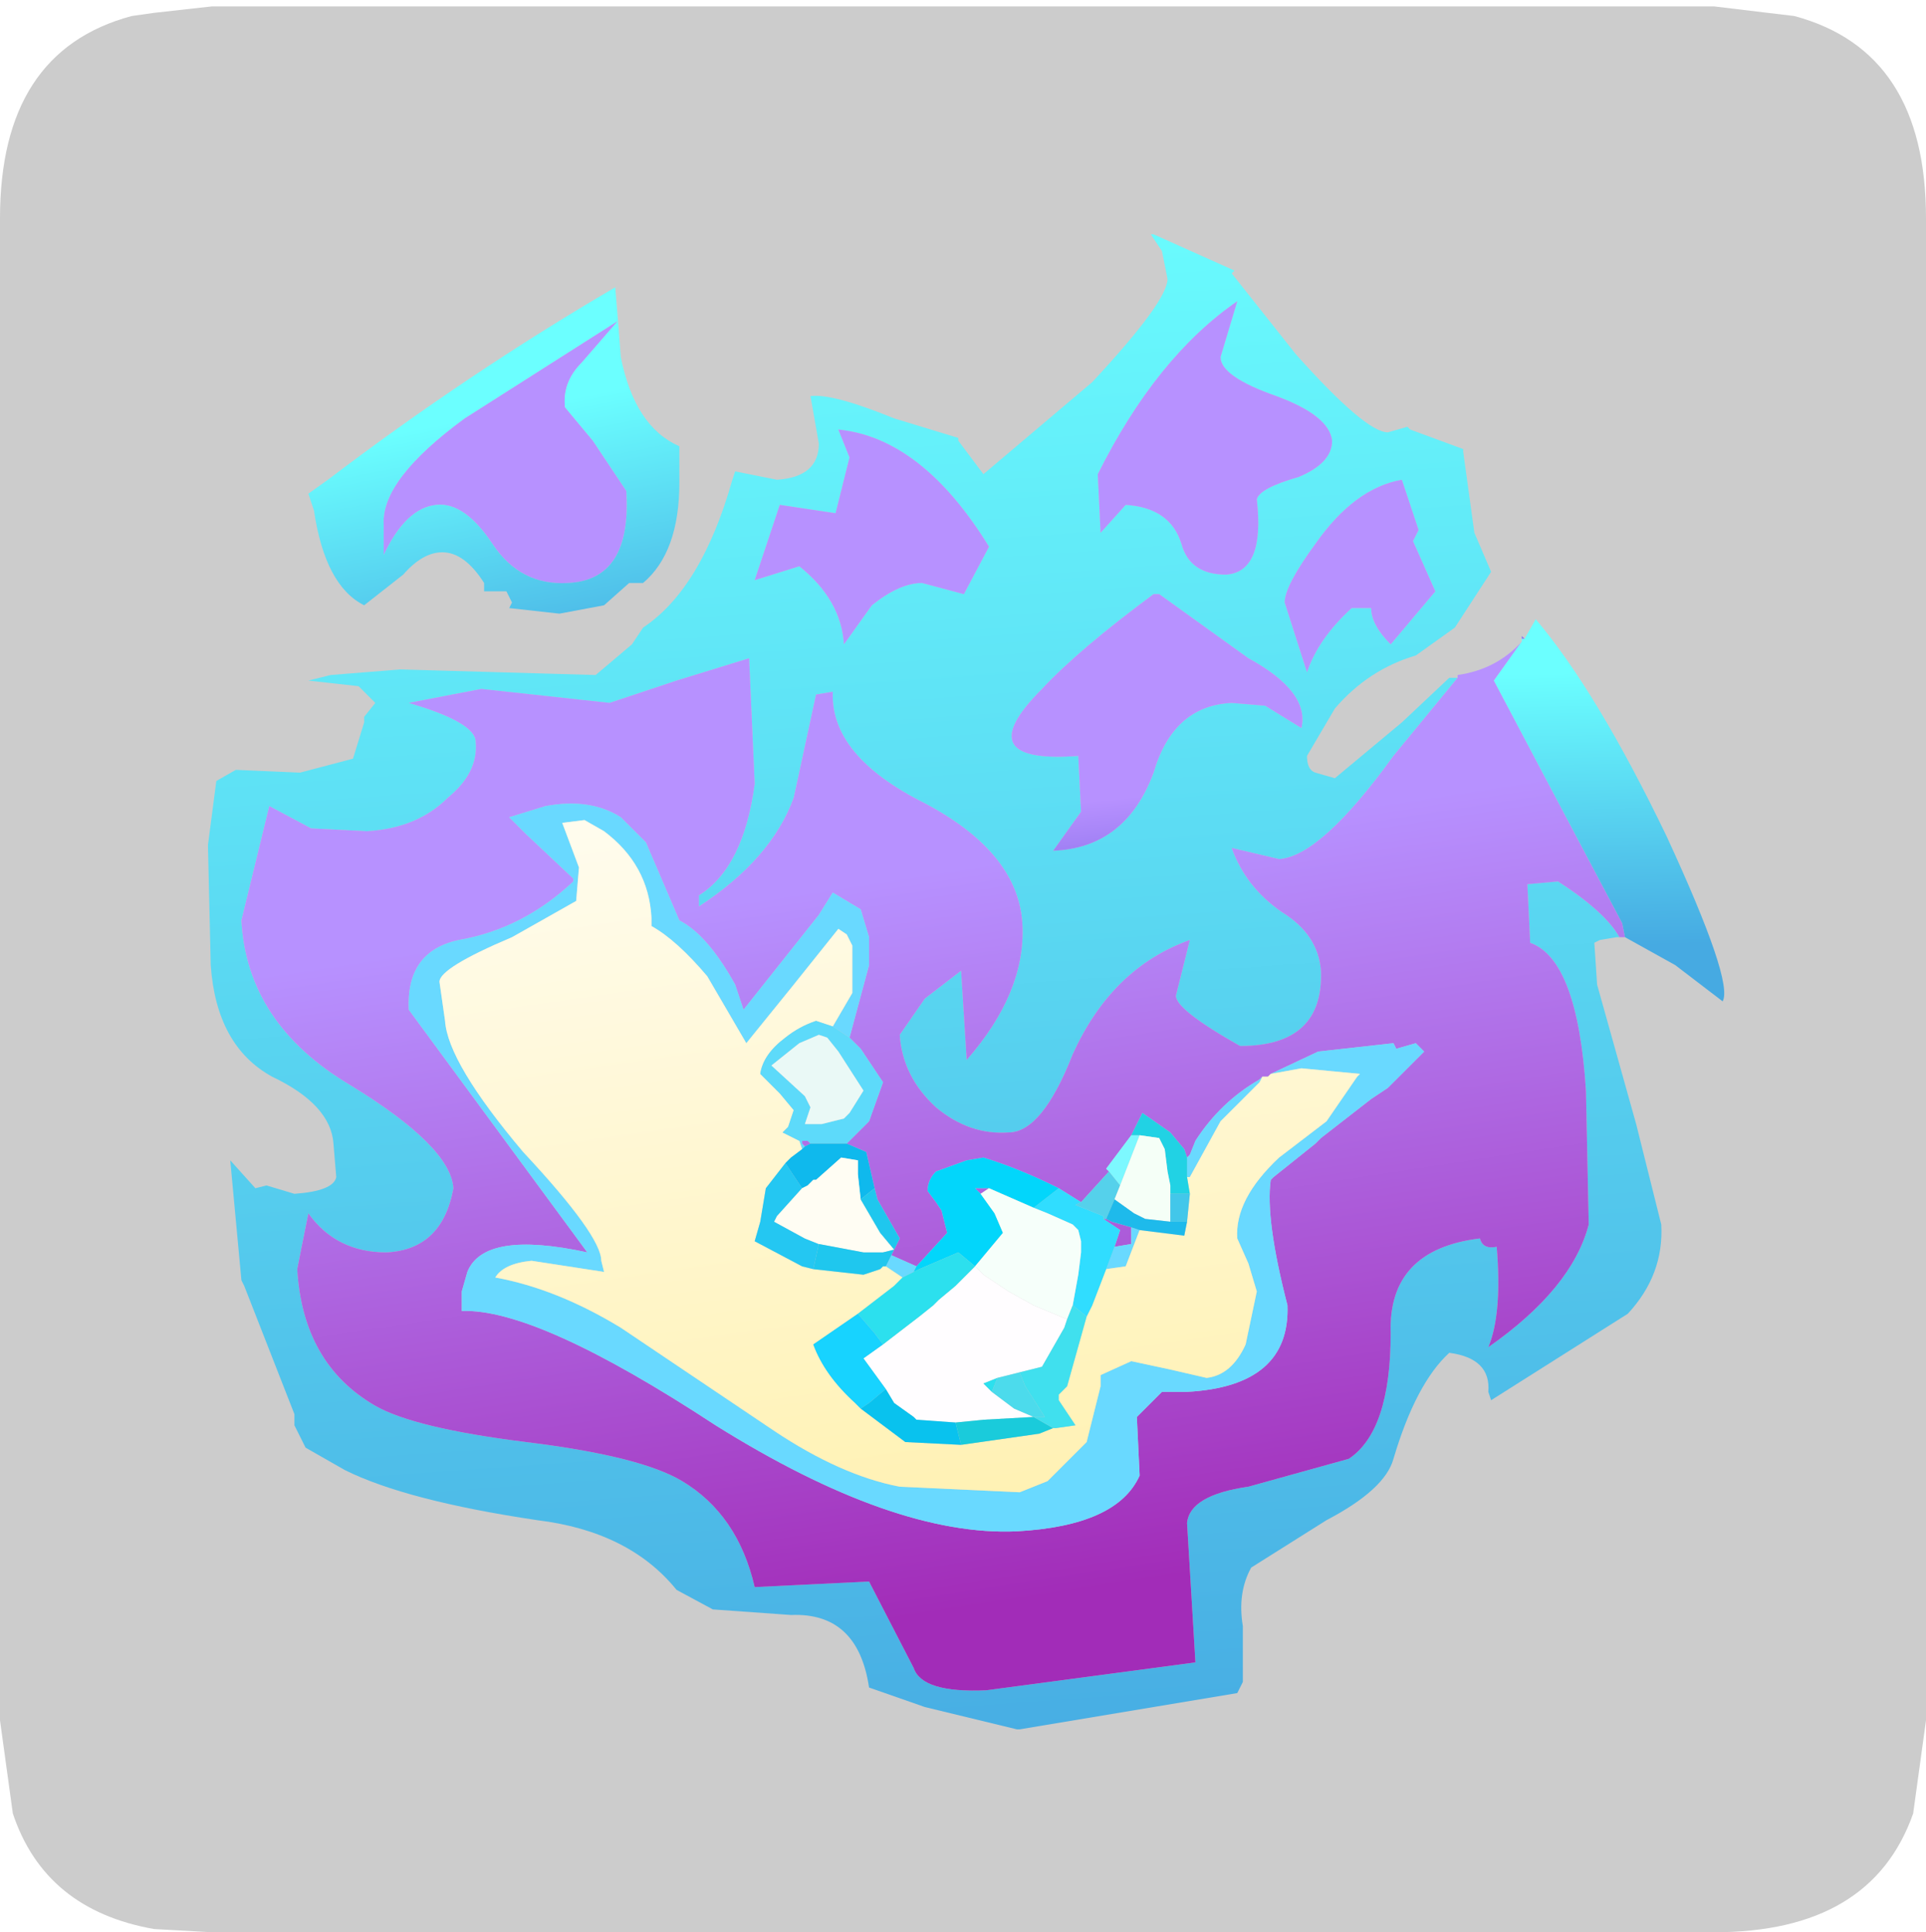 <?xml version="1.0" encoding="UTF-8" standalone="no"?>
<svg xmlns:ffdec="https://www.free-decompiler.com/flash" xmlns:xlink="http://www.w3.org/1999/xlink" ffdec:objectType="frame" height="30.1px" width="30.0px" xmlns="http://www.w3.org/2000/svg">
  <g transform="matrix(1.0, 0.0, 0.0, 1.0, 0.0, 0.0)">
    <use ffdec:characterId="1" height="30.0" transform="matrix(1.0, 0.0, 0.0, 1.0, 0.0, 0.0)" width="30.0" xlink:href="#shape0"/>
    <use ffdec:characterId="5" height="30.0" transform="matrix(1.0, 0.0, 0.0, 1.0, 0.0, 0.1)" width="30.0" xlink:href="#sprite0"/>
  </g>
  <defs>
    <g id="shape0" transform="matrix(1.0, 0.0, 0.0, 1.0, 0.0, 0.0)">
      <path d="M0.0 0.0 L30.0 0.0 30.0 30.0 0.0 30.0 0.0 0.0" fill="#33cc66" fill-opacity="0.0" fill-rule="evenodd" stroke="none"/>
    </g>
    <g id="sprite0" transform="matrix(1.0, 0.0, 0.0, 1.0, 0.0, 0.0)">
      <use ffdec:characterId="2" height="30.0" transform="matrix(1.0, 0.0, 0.0, 1.0, 0.0, 0.0)" width="30.0" xlink:href="#shape1"/>
      <filter id="filter0">
        <feColorMatrix in="SourceGraphic" result="filterResult0" type="matrix" values="0 0 0 0 1.0,0 0 0 0 1.0,0 0 0 0 1.0,0 0 0 1 0"/>
        <feConvolveMatrix divisor="9.0" in="filterResult0" kernelMatrix="1 1 1 1 1 1 1 1 1" order="3 3" result="filterResult1"/>
        <feComposite in="SourceGraphic" in2="filterResult1" operator="over" result="filterResult2"/>
      </filter>
      <use ffdec:characterId="4" filter="url(#filter0)" height="26.8" transform="matrix(0.869, 0.0, 0.0, 0.869, 3.239, 3.55)" width="27.2" xlink:href="#sprite1"/>
    </g>
    <g id="shape1" transform="matrix(1.0, 0.0, 0.0, 1.0, 0.0, 0.0)">
      <path d="M27.95 0.15 Q30.0 0.7 30.0 3.3 L30.0 26.7 29.8 28.15 Q29.15 30.0 26.7 30.0 L3.3 30.0 2.4 29.95 Q0.7 29.65 0.2 28.15 L0.0 26.7 0.0 3.3 Q0.0 0.7 2.05 0.15 L2.4 0.1 3.3 0.0 26.7 0.0 27.95 0.15" fill="#cccccc" fill-rule="evenodd" stroke="none"/>
    </g>
    <g id="sprite1" transform="matrix(1.0, 0.0, 0.0, 1.0, -0.85, -1.15)">
      <use ffdec:characterId="3" height="26.8" transform="matrix(1.0, 0.0, 0.0, 1.0, 0.85, 1.15)" width="27.2" xlink:href="#shape2"/>
    </g>
    <g id="shape2" transform="matrix(1.0, 0.0, 0.0, 1.0, -0.85, -1.15)">
      <path d="M26.15 13.75 L26.1 13.75 25.8 13.8 25.7 13.85 25.75 14.6 26.45 17.1 26.9 18.9 Q26.95 19.8 26.3 20.5 L23.85 22.05 23.8 21.9 Q23.85 21.3 23.1 21.2 22.5 21.75 22.1 23.1 21.95 23.65 20.9 24.2 L19.55 25.05 Q19.3 25.5 19.4 26.1 L19.4 27.1 19.3 27.3 15.4 27.95 15.35 27.95 13.7 27.55 12.7 27.2 Q12.5 25.85 11.3 25.9 L9.9 25.8 9.25 25.45 Q8.4 24.4 6.75 24.2 4.4 23.85 3.3 23.3 L2.6 22.9 2.4 22.5 2.4 22.3 1.5 20.0 1.45 19.9 1.25 17.75 1.7 18.25 1.9 18.2 2.4 18.35 Q3.1 18.3 3.15 18.05 L3.1 17.45 Q3.05 16.75 2.0 16.25 1.0 15.7 0.9 14.25 L0.85 12.1 1.0 10.95 1.35 10.75 2.5 10.8 3.45 10.55 3.65 9.9 3.65 9.8 3.85 9.55 3.55 9.25 2.65 9.15 3.05 9.05 4.3 8.95 7.8 9.05 8.45 8.5 8.65 8.2 Q9.7 7.5 10.25 5.55 L10.3 5.4 11.05 5.55 Q11.8 5.5 11.8 4.9 L11.65 4.05 Q12.05 4.0 13.15 4.45 L14.3 4.8 14.3 4.85 14.75 5.45 16.7 3.8 Q18.05 2.35 18.05 1.95 L17.95 1.45 17.75 1.15 17.8 1.15 19.25 1.8 19.2 1.85 20.35 3.3 Q21.6 4.7 22.0 4.7 L22.35 4.6 22.4 4.65 23.35 5.0 23.35 5.05 23.55 6.5 23.85 7.2 23.2 8.2 22.5 8.7 Q21.65 8.95 21.05 9.65 L20.55 10.5 Q20.55 10.75 20.7 10.8 L21.05 10.9 22.25 9.9 23.1 9.1 23.25 9.1 22.1 10.5 Q20.8 12.3 20.05 12.35 L19.2 12.15 Q19.45 12.85 20.1 13.3 20.75 13.7 20.8 14.35 20.85 15.7 19.35 15.7 18.2 15.05 18.2 14.8 L18.45 13.8 Q17.05 14.3 16.35 15.85 15.8 17.25 15.2 17.25 14.5 17.3 13.9 16.8 13.3 16.25 13.25 15.5 L13.7 14.85 14.35 14.35 14.45 15.95 Q15.5 14.75 15.45 13.55 15.4 12.25 13.7 11.35 12.0 10.5 12.05 9.35 L11.75 9.4 11.35 11.25 Q10.95 12.35 9.65 13.2 L9.65 13.0 Q10.45 12.5 10.65 11.0 L10.55 8.75 9.25 9.15 8.05 9.55 5.75 9.3 4.45 9.55 Q5.65 9.9 5.65 10.25 5.7 10.8 5.15 11.25 4.6 11.8 3.7 11.85 L2.7 11.8 1.95 11.4 1.45 13.45 Q1.55 15.3 3.4 16.4 5.2 17.5 5.25 18.25 5.05 19.35 4.05 19.4 3.15 19.4 2.65 18.7 L2.45 19.7 Q2.55 21.4 3.85 22.15 4.55 22.55 6.55 22.8 8.6 23.05 9.35 23.5 10.35 24.1 10.65 25.4 L12.7 25.3 13.5 26.85 Q13.65 27.3 14.8 27.25 L18.55 26.75 18.4 24.25 Q18.45 23.75 19.5 23.6 L21.3 23.1 Q22.05 22.6 22.05 20.85 22.0 19.35 23.65 19.15 23.7 19.35 23.95 19.3 24.05 20.5 23.8 21.1 25.3 20.05 25.6 18.9 L25.55 16.5 Q25.4 14.15 24.55 13.85 L24.5 12.8 25.05 12.75 Q25.9 13.3 26.15 13.75 M21.0 4.85 Q20.95 4.4 20.0 4.05 19.0 3.7 19.0 3.35 L19.3 2.35 Q17.85 3.35 16.8 5.45 L16.85 6.5 17.3 6.0 Q18.1 6.05 18.3 6.7 18.45 7.25 19.1 7.25 19.8 7.2 19.65 5.9 19.7 5.7 20.4 5.5 21.0 5.25 21.0 4.85 M21.35 7.85 L21.7 7.85 Q21.7 8.15 22.05 8.5 L22.85 7.55 22.45 6.65 22.55 6.45 22.25 5.55 Q21.4 5.7 20.7 6.7 20.15 7.45 20.15 7.75 L20.55 9.0 Q20.75 8.4 21.35 7.85 M11.1 6.0 L10.65 7.35 11.45 7.1 Q12.2 7.7 12.25 8.5 L12.75 7.8 Q13.25 7.4 13.65 7.4 L14.4 7.6 14.85 6.75 Q13.65 4.8 12.15 4.65 L12.35 5.15 12.1 6.15 11.1 6.0 M17.9 7.6 L17.8 7.6 Q16.45 8.6 15.8 9.3 14.45 10.65 16.45 10.5 L16.5 11.5 16.0 12.2 Q17.3 12.15 17.8 10.8 18.15 9.6 19.2 9.55 L19.8 9.6 20.45 10.0 Q20.6 9.35 19.5 8.75 L17.9 7.6" fill="url(#gradient0)" fill-rule="evenodd" stroke="none"/>
      <path d="M21.0 4.85 Q21.0 5.25 20.4 5.5 19.7 5.7 19.65 5.9 19.8 7.2 19.1 7.25 18.45 7.25 18.3 6.7 18.1 6.05 17.3 6.0 L16.85 6.5 16.8 5.45 Q17.85 3.35 19.3 2.35 L19.0 3.35 Q19.0 3.7 20.0 4.05 20.95 4.4 21.0 4.85 M21.35 7.85 Q20.75 8.4 20.55 9.0 L20.15 7.75 Q20.15 7.45 20.7 6.7 21.4 5.7 22.25 5.55 L22.55 6.45 22.45 6.65 22.85 7.55 22.05 8.5 Q21.7 8.15 21.7 7.85 L21.35 7.85 M11.1 6.0 L12.1 6.15 12.35 5.15 12.15 4.65 Q13.65 4.8 14.85 6.75 L14.4 7.6 13.65 7.4 Q13.25 7.4 12.75 7.8 L12.25 8.5 Q12.2 7.7 11.45 7.1 L10.65 7.35 11.1 6.0 M8.2 2.7 L7.55 3.45 Q7.2 3.8 7.25 4.25 L7.75 4.85 8.35 5.75 Q8.45 7.35 7.3 7.4 6.45 7.45 5.95 6.7 5.45 5.95 4.95 6.0 4.4 6.05 4.0 6.9 L4.0 6.35 Q3.95 5.55 5.45 4.45 L8.2 2.7" fill="url(#gradient1)" fill-rule="evenodd" stroke="none"/>
      <path d="M26.15 13.75 Q25.9 13.3 25.05 12.75 L24.5 12.8 24.55 13.85 Q25.4 14.15 25.55 16.5 L25.6 18.9 Q25.3 20.05 23.8 21.1 24.05 20.5 23.95 19.3 23.7 19.35 23.65 19.15 22.0 19.35 22.05 20.85 22.05 22.6 21.3 23.1 L19.5 23.6 Q18.45 23.75 18.4 24.25 L18.55 26.75 14.8 27.25 Q13.65 27.3 13.5 26.85 L12.7 25.3 10.65 25.4 Q10.35 24.1 9.35 23.5 8.6 23.05 6.55 22.8 4.55 22.55 3.85 22.15 2.55 21.4 2.45 19.7 L2.65 18.7 Q3.15 19.4 4.05 19.4 5.05 19.35 5.25 18.25 5.2 17.5 3.4 16.4 1.55 15.3 1.45 13.45 L1.95 11.4 2.7 11.8 3.7 11.85 Q4.6 11.8 5.15 11.25 5.7 10.8 5.65 10.25 5.65 9.9 4.45 9.55 L5.75 9.3 8.05 9.55 9.25 9.15 10.55 8.75 10.65 11.0 Q10.45 12.5 9.65 13.0 L9.65 13.2 Q10.95 12.35 11.35 11.25 L11.75 9.4 12.05 9.35 Q12.0 10.5 13.7 11.35 15.4 12.25 15.45 13.55 15.5 14.75 14.45 15.95 L14.35 14.35 13.7 14.85 13.25 15.5 Q13.3 16.25 13.9 16.8 14.5 17.3 15.2 17.25 15.8 17.25 16.35 15.85 17.05 14.3 18.45 13.8 L18.2 14.8 Q18.2 15.05 19.35 15.7 20.85 15.7 20.8 14.35 20.75 13.7 20.1 13.3 19.45 12.85 19.2 12.15 L20.05 12.35 Q20.8 12.3 22.1 10.5 L23.25 9.1 23.25 9.05 Q23.95 8.95 24.4 8.45 L23.9 9.15 26.2 13.5 26.25 13.75 26.15 13.75 M12.35 15.55 L12.7 14.25 12.7 13.75 12.55 13.25 12.05 12.95 11.8 13.35 10.45 15.05 10.3 14.6 Q9.8 13.7 9.3 13.45 L8.7 12.05 8.25 11.6 Q7.7 11.25 6.9 11.4 L6.25 11.6 6.55 11.9 7.4 12.7 7.4 12.75 Q6.5 13.6 5.35 13.8 4.4 14.0 4.45 15.05 L7.65 19.4 Q5.8 19.0 5.5 19.75 L5.4 20.1 5.4 20.45 Q6.75 20.4 9.95 22.5 13.15 24.5 15.35 24.4 17.15 24.3 17.55 23.4 L17.5 22.35 17.95 21.9 18.4 21.9 Q20.25 21.8 20.2 20.35 19.8 18.8 19.9 18.1 L19.95 18.05 20.45 17.65 20.7 17.45 20.8 17.35 21.7 16.65 22.0 16.45 22.65 15.8 22.5 15.65 22.15 15.75 22.1 15.65 20.75 15.8 19.9 16.2 19.85 16.25 19.75 16.25 19.7 16.3 Q19.0 16.7 18.55 17.4 L18.45 17.65 18.4 17.7 18.35 17.55 18.1 17.25 17.6 16.9 17.4 17.3 16.95 17.9 17.0 17.95 16.5 18.5 16.1 18.25 Q15.4 17.9 14.75 17.7 L14.45 17.75 13.9 17.95 Q13.75 18.1 13.75 18.3 L13.9 18.5 14.0 18.65 14.1 19.05 13.55 19.65 13.1 19.45 13.15 19.35 13.25 19.15 12.85 18.45 12.8 18.25 12.65 17.6 12.3 17.45 12.7 17.05 12.95 16.35 12.55 15.75 12.35 15.55 M11.65 17.45 L11.55 17.5 11.5 17.45 11.5 17.4 11.6 17.4 11.65 17.45 M14.7 18.35 L14.6 18.25 14.85 18.25 14.7 18.35 M17.4 18.95 L17.4 19.25 17.1 19.3 17.2 19.0 16.9 18.8 16.95 18.8 17.05 18.85 17.4 18.95" fill="url(#gradient2)" fill-rule="evenodd" stroke="none"/>
      <path d="M24.4 8.45 L24.4 8.4 24.45 8.4 24.65 8.05 Q25.75 9.35 27.0 11.95 28.2 14.55 28.0 14.9 L27.15 14.25 26.25 13.75 26.2 13.5 23.9 9.15 24.4 8.45" fill="url(#gradient3)" fill-rule="evenodd" stroke="none"/>
      <path d="M24.4 8.4 L24.4 8.35 24.45 8.4 24.4 8.4" fill="url(#gradient4)" fill-rule="evenodd" stroke="none"/>
      <path d="M19.9 16.2 L20.75 15.8 22.1 15.65 22.15 15.75 22.5 15.65 22.65 15.8 22.0 16.45 21.7 16.65 20.8 17.35 20.7 17.45 20.45 17.65 19.95 18.05 19.9 18.1 Q19.8 18.8 20.2 20.35 20.25 21.8 18.4 21.9 L17.95 21.9 17.5 22.35 17.55 23.4 Q17.15 24.3 15.35 24.4 13.15 24.5 9.95 22.5 6.75 20.4 5.4 20.45 L5.4 20.1 5.5 19.75 Q5.8 19.0 7.65 19.4 L4.45 15.05 Q4.4 14.0 5.35 13.8 6.5 13.6 7.4 12.75 L7.4 12.7 6.55 11.9 6.25 11.6 6.9 11.4 Q7.7 11.25 8.25 11.6 L8.7 12.05 9.3 13.45 Q9.8 13.7 10.3 14.6 L10.45 15.05 11.8 13.35 12.05 12.95 12.55 13.25 12.7 13.75 12.7 14.25 12.35 15.55 12.05 15.35 12.4 14.75 12.4 13.9 12.3 13.7 12.15 13.6 11.35 14.6 10.5 15.65 9.8 14.45 Q9.25 13.8 8.8 13.55 L8.8 13.4 Q8.75 12.45 7.95 11.85 L7.6 11.65 7.2 11.7 7.5 12.5 7.45 13.1 6.3 13.75 Q5.0 14.3 5.0 14.55 L5.1 15.25 Q5.15 16.0 6.5 17.6 7.9 19.1 7.9 19.55 L7.95 19.75 6.65 19.55 Q6.15 19.6 6.0 19.85 7.1 20.05 8.25 20.75 L11.0 22.6 Q12.2 23.4 13.25 23.6 L15.4 23.7 15.65 23.6 15.9 23.5 16.6 22.8 16.85 21.8 16.85 21.6 17.4 21.35 18.1 21.5 18.75 21.65 Q19.2 21.6 19.45 21.05 L19.65 20.1 19.5 19.6 19.3 19.15 Q19.25 18.45 20.05 17.7 L20.9 17.05 21.45 16.25 21.5 16.2 20.45 16.1 19.9 16.2 M13.1 19.45 L13.55 19.65 13.5 19.75 13.3 19.85 13.15 19.75 13.0 19.65 13.1 19.45 M18.4 17.7 L18.45 17.65 18.55 17.4 Q19.0 16.7 19.7 16.3 L19.75 16.25 19.7 16.35 19.0 17.05 18.45 18.05 18.4 18.05 18.4 18.0 18.4 17.7 M17.55 19.0 L17.3 19.65 16.95 19.7 17.1 19.3 17.4 19.25 17.4 18.95 17.55 19.0 M11.5 17.55 L11.45 17.4 11.5 17.4 11.5 17.45 11.55 17.5 11.5 17.55" fill="#69d9ff" fill-rule="evenodd" stroke="none"/>
      <path d="M19.75 16.25 L19.85 16.25 19.9 16.2 20.45 16.1 21.5 16.2 21.45 16.25 20.9 17.05 20.05 17.7 Q19.25 18.45 19.3 19.15 L19.5 19.6 19.65 20.1 19.45 21.05 Q19.2 21.6 18.75 21.65 L18.1 21.5 17.4 21.35 16.85 21.6 16.85 21.8 16.6 22.8 15.9 23.5 15.65 23.6 15.4 23.7 13.25 23.6 Q12.2 23.4 11.0 22.6 L8.25 20.75 Q7.1 20.05 6.0 19.85 6.15 19.6 6.65 19.55 L7.95 19.75 7.9 19.55 Q7.9 19.1 6.5 17.6 5.15 16.0 5.1 15.25 L5.0 14.55 Q5.0 14.3 6.3 13.75 L7.45 13.1 7.5 12.5 7.2 11.7 7.6 11.65 7.95 11.85 Q8.75 12.45 8.8 13.4 L8.8 13.55 Q9.25 13.8 9.8 14.45 L10.5 15.65 11.35 14.6 12.15 13.6 12.3 13.7 12.4 13.9 12.4 14.75 12.05 15.35 11.75 15.25 Q11.45 15.35 11.2 15.55 10.8 15.85 10.75 16.2 L11.1 16.55 11.35 16.85 11.25 17.15 11.15 17.25 11.45 17.4 11.5 17.55 11.3 17.7 11.2 17.8 10.85 18.25 10.8 18.55 10.75 18.85 10.65 19.2 11.5 19.65 11.7 19.7 12.6 19.8 12.9 19.7 12.95 19.65 13.0 19.65 13.15 19.75 13.3 19.85 13.15 20.0 12.5 20.5 11.7 21.05 Q11.9 21.6 12.45 22.1 L12.55 22.2 13.35 22.8 14.35 22.85 15.75 22.65 16.0 22.55 16.05 22.55 16.4 22.5 16.1 22.05 16.1 21.95 16.25 21.8 16.6 20.55 16.7 20.35 16.95 19.7 17.3 19.65 17.55 19.0 18.35 19.1 18.4 18.85 18.45 18.35 18.4 18.05 18.45 18.05 19.0 17.05 19.7 16.35 19.75 16.25" fill="url(#gradient5)" fill-rule="evenodd" stroke="none"/>
      <path d="M17.9 7.6 L19.5 8.75 Q20.6 9.35 20.45 10.0 L19.8 9.6 19.2 9.55 Q18.15 9.6 17.8 10.8 17.3 12.15 16.0 12.2 L16.5 11.5 16.45 10.5 Q14.45 10.65 15.8 9.3 16.45 8.6 17.8 7.6 L17.9 7.6" fill="url(#gradient6)" fill-rule="evenodd" stroke="none"/>
      <path d="M8.2 2.7 L8.25 3.35 Q8.5 4.6 9.3 4.95 L9.3 5.6 Q9.3 6.85 8.65 7.4 L8.4 7.4 7.95 7.8 7.15 7.95 6.25 7.85 6.3 7.75 6.2 7.55 5.8 7.55 5.8 7.4 Q5.45 6.85 5.05 6.85 4.7 6.85 4.35 7.25 L3.65 7.8 Q2.95 7.45 2.75 6.1 L2.65 5.8 3.0 5.55 Q5.5 3.65 8.15 2.1 L8.2 2.7 5.45 4.45 Q3.95 5.55 4.0 6.35 L4.0 6.9 Q4.4 6.05 4.95 6.0 5.45 5.95 5.95 6.7 6.45 7.45 7.3 7.4 8.45 7.35 8.35 5.75 L7.75 4.85 7.25 4.25 Q7.2 3.8 7.55 3.45 L8.2 2.7" fill="url(#gradient7)" fill-rule="evenodd" stroke="none"/>
      <path d="M17.0 17.95 L16.95 17.9 17.4 17.3 17.55 17.3 17.2 18.2 17.0 17.95" fill="#7df8ff" fill-rule="evenodd" stroke="none"/>
      <path d="M16.5 18.5 L17.0 17.95 17.2 18.2 17.1 18.45 16.95 18.8 16.9 18.8 16.9 18.75 16.4 18.55 16.5 18.5" fill="#55d1eb" fill-rule="evenodd" stroke="none"/>
      <path d="M17.4 17.3 L17.6 16.9 18.1 17.25 18.35 17.55 18.4 17.7 18.4 18.0 18.4 18.05 18.45 18.35 18.25 18.35 18.1 18.35 18.1 18.2 18.05 17.95 18.0 17.55 17.9 17.35 17.55 17.3 17.4 17.3" fill="#21d2e4" fill-rule="evenodd" stroke="none"/>
      <path d="M17.2 18.2 L17.55 17.3 17.9 17.35 18.0 17.55 18.05 17.95 18.1 18.2 18.1 18.35 18.1 18.85 17.65 18.8 17.45 18.7 17.1 18.45 17.2 18.2" fill="#f5fff7" fill-rule="evenodd" stroke="none"/>
      <path d="M16.1 18.25 L16.5 18.5 16.4 18.55 16.9 18.75 16.9 18.8 17.2 19.0 17.1 19.3 16.95 19.7 16.7 20.35 16.6 20.55 16.35 20.35 16.45 19.8 16.5 19.4 16.5 19.2 16.45 19.0 16.35 18.9 15.9 18.7 15.65 18.6 16.1 18.25" fill="#30ddff" fill-rule="evenodd" stroke="none"/>
      <path d="M18.1 18.85 L18.1 18.35 18.25 18.35 18.45 18.35 18.4 18.85 18.25 18.85 18.1 18.85" fill="#42c7ea" fill-rule="evenodd" stroke="none"/>
      <path d="M12.35 15.55 L12.55 15.75 12.95 16.35 12.7 17.05 12.3 17.45 12.25 17.45 11.65 17.45 11.6 17.4 11.5 17.4 11.45 17.4 11.15 17.25 11.25 17.15 11.35 16.85 11.1 16.55 10.75 16.2 Q10.8 15.85 11.2 15.55 11.45 15.35 11.75 15.25 L12.05 15.35 12.35 15.55 M12.25 17.0 L12.35 16.9 12.6 16.5 12.15 15.8 11.95 15.55 11.8 15.5 11.45 15.65 10.95 16.05 11.55 16.6 11.65 16.8 11.55 17.1 11.6 17.1 11.85 17.1 12.25 17.0" fill="#5ddafa" fill-rule="evenodd" stroke="none"/>
      <path d="M12.25 17.0 L11.85 17.1 11.6 17.1 11.55 17.1 11.65 16.8 11.55 16.6 10.95 16.05 11.45 15.65 11.8 15.5 11.95 15.55 12.15 15.8 12.6 16.5 12.35 16.9 12.25 17.0" fill="#eaf9f6" fill-rule="evenodd" stroke="none"/>
      <path d="M11.7 19.7 L11.5 19.65 10.65 19.2 10.75 18.85 10.8 18.55 10.85 18.25 11.2 17.8 11.5 18.25 11.05 18.75 11.0 18.85 11.55 19.15 11.8 19.25 11.7 19.7" fill="#24c7f2" fill-rule="evenodd" stroke="none"/>
      <path d="M12.3 17.45 L12.65 17.6 12.8 18.25 12.55 18.45 12.5 18.0 12.5 17.75 12.2 17.7 11.75 18.1 11.7 18.1 11.6 18.2 11.5 18.25 11.2 17.8 11.3 17.7 11.5 17.55 11.55 17.5 11.65 17.45 12.25 17.45 12.3 17.45" fill="#0fb9ed" fill-rule="evenodd" stroke="none"/>
      <path d="M11.5 18.25 L11.6 18.2 11.7 18.1 11.75 18.1 12.2 17.7 12.5 17.75 12.5 18.0 12.55 18.45 12.9 19.05 13.15 19.35 12.95 19.4 12.8 19.4 12.6 19.4 11.8 19.25 11.55 19.15 11.0 18.85 11.05 18.75 11.5 18.25" fill="#fffdf3" fill-rule="evenodd" stroke="none"/>
      <path d="M13.55 19.65 L14.1 19.05 14.0 18.65 13.9 18.5 13.75 18.3 Q13.75 18.1 13.9 17.95 L14.45 17.75 14.75 17.7 Q15.4 17.9 16.1 18.25 L15.65 18.6 14.85 18.25 14.6 18.25 14.7 18.35 14.95 18.7 15.1 19.05 14.6 19.65 14.3 19.4 13.6 19.7 13.5 19.75 13.55 19.65" fill="#02d6fb" fill-rule="evenodd" stroke="none"/>
      <path d="M12.8 18.25 L12.85 18.45 13.25 19.15 13.15 19.35 13.1 19.45 13.0 19.65 12.95 19.65 12.9 19.7 12.6 19.8 11.7 19.7 11.8 19.25 12.6 19.4 12.8 19.4 12.95 19.4 13.15 19.35 12.9 19.05 12.55 18.45 12.8 18.25" fill="#1fc7ee" fill-rule="evenodd" stroke="none"/>
      <path d="M14.85 18.25 L15.65 18.6 15.9 18.7 16.35 18.9 16.45 19.0 16.5 19.2 16.5 19.4 16.45 19.8 16.35 20.35 16.25 20.6 15.65 20.35 15.2 20.1 14.75 19.8 14.6 19.65 15.1 19.05 14.95 18.7 14.7 18.35 14.85 18.25" fill="#f6fffa" fill-rule="evenodd" stroke="none"/>
      <path d="M12.95 21.05 L13.6 20.55 13.85 20.35 13.95 20.25 14.25 20.0 14.6 19.65 14.75 19.8 15.2 20.1 15.65 20.35 16.25 20.6 16.2 20.75 15.8 21.45 15.4 21.55 15.0 21.65 14.75 21.75 14.9 21.9 15.3 22.2 15.65 22.35 14.75 22.4 14.25 22.45 13.55 22.4 13.5 22.35 13.15 22.1 13.0 21.85 12.6 21.3 12.95 21.05" fill="#fffdff" fill-rule="evenodd" stroke="none"/>
      <path d="M12.5 20.5 L13.15 20.0 13.3 19.85 13.5 19.75 13.6 19.7 14.3 19.4 14.6 19.65 14.25 20.0 13.95 20.25 13.85 20.35 13.6 20.55 12.95 21.05 12.8 20.85 12.5 20.5 M14.9 21.9 L14.75 21.75 15.0 21.65 14.9 21.9" fill="#2ce0ee" fill-rule="evenodd" stroke="none"/>
      <path d="M12.55 22.2 L12.45 22.1 Q11.9 21.6 11.7 21.05 L12.5 20.5 12.8 20.85 12.95 21.05 12.6 21.3 13.0 21.85 12.7 22.1 12.55 22.2" fill="#17d3ff" fill-rule="evenodd" stroke="none"/>
      <path d="M16.0 22.55 L15.75 22.65 14.35 22.85 14.25 22.45 14.75 22.4 15.65 22.35 16.0 22.55" fill="#1acbdb" fill-rule="evenodd" stroke="none"/>
      <path d="M14.35 22.85 L13.35 22.8 12.55 22.2 12.7 22.1 13.0 21.85 13.15 22.1 13.5 22.35 13.55 22.4 14.25 22.45 14.35 22.85" fill="#09c2ee" fill-rule="evenodd" stroke="none"/>
      <path d="M15.65 22.35 L15.3 22.2 14.9 21.9 15.0 21.65 15.4 21.55 15.5 21.8 15.85 22.35 15.65 22.35" fill="#4cdbec" fill-rule="evenodd" stroke="none"/>
      <path d="M17.1 18.45 L17.45 18.7 17.65 18.8 18.1 18.85 18.25 18.85 18.4 18.85 18.35 19.1 17.55 19.0 17.4 18.95 17.05 18.85 16.95 18.8 17.1 18.45" fill="#1ebaeb" fill-rule="evenodd" stroke="none"/>
      <path d="M16.6 20.55 L16.25 21.8 16.1 21.95 16.1 22.05 16.4 22.5 16.05 22.55 16.0 22.55 15.65 22.35 15.85 22.35 15.5 21.8 15.4 21.55 15.8 21.45 16.2 20.75 16.25 20.6 16.35 20.35 16.6 20.55" fill="#40e0ee" fill-rule="evenodd" stroke="none"/>
    </g>
    <linearGradient gradientTransform="matrix(-0.001, -0.018, 0.014, -0.001, 13.75, 14.7)" gradientUnits="userSpaceOnUse" id="gradient0" spreadMethod="pad" x1="-819.2" x2="819.2">
      <stop offset="0.0" stop-color="#46aae2"/>
      <stop offset="1.0" stop-color="#6bffff"/>
    </linearGradient>
    <linearGradient gradientTransform="matrix(0.003, 0.013, -0.013, 0.002, 10.35, 15.4)" gradientUnits="userSpaceOnUse" id="gradient1" spreadMethod="pad" x1="-819.2" x2="819.2">
      <stop offset="0.396" stop-color="#b791ff"/>
      <stop offset="1.0" stop-color="#6755d9"/>
    </linearGradient>
    <linearGradient gradientTransform="matrix(0.003, 0.013, -0.013, 0.002, 10.35, 15.4)" gradientUnits="userSpaceOnUse" id="gradient2" spreadMethod="pad" x1="-819.2" x2="819.2">
      <stop offset="0.396" stop-color="#b791ff"/>
      <stop offset="1.0" stop-color="#a22cb8"/>
    </linearGradient>
    <linearGradient gradientTransform="matrix(-1.0E-4, -0.003, 0.004, -1.0E-4, 25.95, 11.45)" gradientUnits="userSpaceOnUse" id="gradient3" spreadMethod="pad" x1="-819.2" x2="819.2">
      <stop offset="0.0" stop-color="#46aae2"/>
      <stop offset="1.0" stop-color="#6bffff"/>
    </linearGradient>
    <linearGradient gradientTransform="matrix(0.003, 0.013, -0.013, 0.002, 10.35, 15.4)" gradientUnits="userSpaceOnUse" id="gradient4" spreadMethod="pad" x1="-819.2" x2="819.2">
      <stop offset="0.0" stop-color="#9586f8"/>
      <stop offset="1.0" stop-color="#6755d9"/>
    </linearGradient>
    <linearGradient gradientTransform="matrix(0.002, 0.013, -0.007, 0.001, 13.7, 17.8)" gradientUnits="userSpaceOnUse" id="gradient5" spreadMethod="pad" x1="-819.2" x2="819.2">
      <stop offset="0.0" stop-color="#ffffff"/>
      <stop offset="1.0" stop-color="#ffee9f"/>
    </linearGradient>
    <linearGradient gradientTransform="matrix(3.0E-4, 0.003, -0.003, 3.0E-4, 17.95, 11.7)" gradientUnits="userSpaceOnUse" id="gradient6" spreadMethod="pad" x1="-819.2" x2="819.2">
      <stop offset="0.396" stop-color="#b791ff"/>
      <stop offset="1.0" stop-color="#6755d9"/>
    </linearGradient>
    <linearGradient gradientTransform="matrix(-5.0E-4, -0.003, 0.003, -6.0E-4, 6.0, 6.9)" gradientUnits="userSpaceOnUse" id="gradient7" spreadMethod="pad" x1="-819.2" x2="819.2">
      <stop offset="0.0" stop-color="#46aae2"/>
      <stop offset="1.0" stop-color="#6bffff"/>
    </linearGradient>
  </defs>
</svg>
